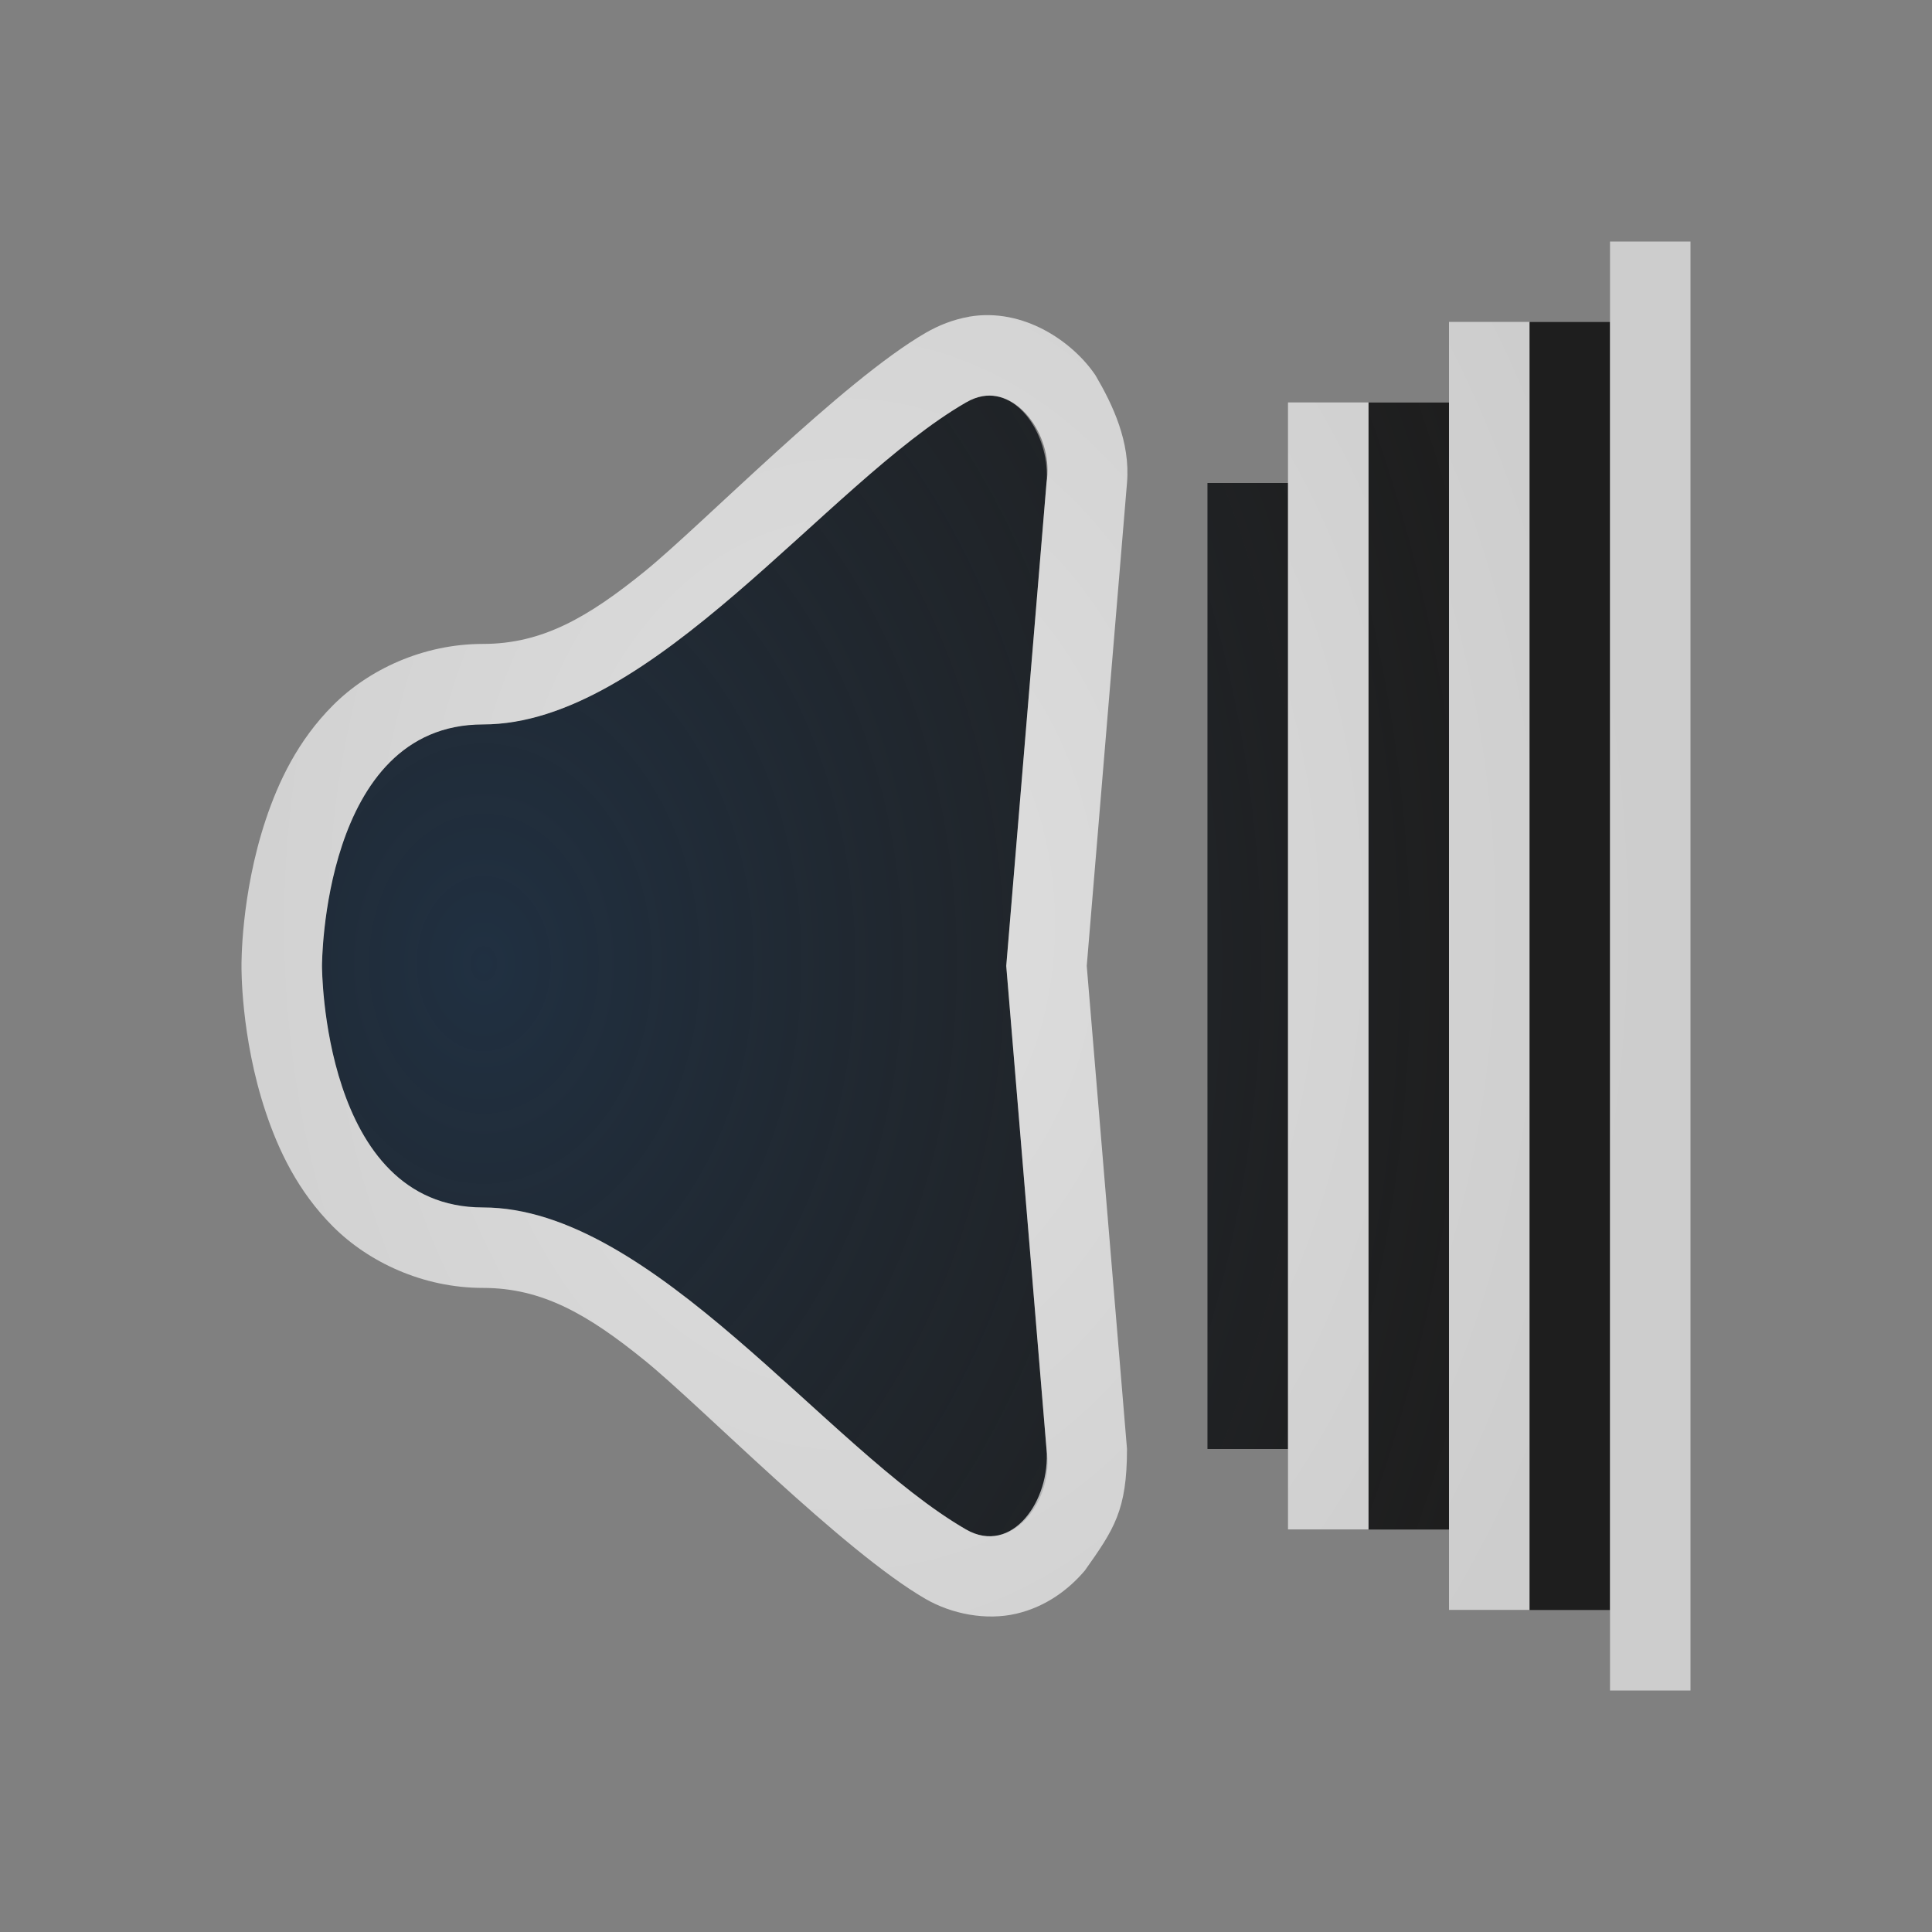 <?xml version="1.0" encoding="UTF-8"?>
<!-- Created with Inkscape (http://www.inkscape.org/) -->
<svg width="24" height="24" version="1.1" xmlns="http://www.w3.org/2000/svg" xmlns:cc="http://creativecommons.org/ns#" xmlns:dc="http://purl.org/dc/elements/1.1/" xmlns:rdf="http://www.w3.org/1999/02/22-rdf-syntax-ns#" xmlns:xlink="http://www.w3.org/1999/xlink">
	<rect width="100%" height="100%" fill="#808080" stroke="none"/>
	<defs>
		<radialGradient id="b" cx="7.523" cy="8.254" r="5.862" gradientTransform="matrix(1.712,0,0,2.336,-2.37,-7.8)" gradientUnits="userSpaceOnUse">
			<stop stop-color="#ffffff" stop-opacity=".749" offset="0"/>
			<stop stop-color="#ffffff" stop-opacity=".605" offset="1"/>
		</radialGradient>
		<radialGradient id="a" cx="4.917" cy="8.129" r="4.271" gradientTransform="matrix(3.069 0 0 4.019 -9.08 -20.7)" gradientUnits="userSpaceOnUse">
			<stop stop-color="#213851" stop-opacity=".906" offset="0"/>
			<stop stop-color="#27303a" stop-opacity="0" offset="1"/>
		</radialGradient>
	</defs>
	<path d="m19 4v16h1v-16zm-6.793 0.922c-0.066 0.011-0.136 0.037-0.207 0.078-1.732 1-3.893 4-6 4-2 0-2 3-2 3s0 3 2 3c2.107 0 4.268 3 6 4 0.57 0.329 1.105-0.368 1-1l-0.5-6 0.5-6c0.047-0.559-0.329-1.158-0.793-1.078zm4.793 0.078v14h1v-14zm-2 1v12h1v-12z" fill="#000000" fill-opacity=".765" style="paint-order:normal"/>
	<path d="m19 4v16h1v-16zm-6.793 0.922c-0.066 0.011-0.136 0.037-0.207 0.078-1.732 1-3.893 4-6 4-2 0-2 3-2 3s0 3 2 3c2.107 0 4.268 3 6 4 0.57 0.329 1.105-0.368 1-1l-0.5-6 0.5-6c0.047-0.559-0.329-1.158-0.793-1.078zm4.793 0.078v14h1v-14zm-2 1v12h1v-12z" fill="url(#a)" fill-opacity=".765" style="paint-order:normal"/>
	<path d="m20 3v18h1v-18zm-7.963 0.935c-0.197 0.034-0.377 0.107-0.537 0.199-1.032 0.596-2.786 2.392-3.49 2.963-0.704 0.571-1.273 0.902-2.01 0.902-0.75 0-1.425 0.323-1.863 0.762-0.438 0.438-0.679 0.952-0.836 1.422-0.313 0.94-0.301 1.816-0.301 1.816s-0.013 0.877 0.301 1.816c0.157 0.47 0.398 0.984 0.836 1.422 0.438 0.438 1.113 0.762 1.863 0.762 0.737 0 1.306 0.331 2.01 0.902 0.704 0.571 2.458 2.367 3.49 2.963 0.32 0.185 0.749 0.27 1.125 0.182 0.376-0.088 0.659-0.309 0.852-0.537 0.361-0.51 0.523-0.745 0.523-1.51l-0.5-6 0.5-6c0.043-0.509-0.176-0.969-0.391-1.336-0.277-0.413-0.891-0.846-1.572-0.729zm5.963 0.064v16h1v-16zm-5.793 0.922c0.464-0.08 0.885 0.525 0.793 1.078l-0.5 6 0.5 6c0.053 0.639-0.43 1.329-1 1-1.732-1-3.893-4-6-4-2 0-2-3-2-3s0-3 2-3c2.107 0 4.268-3 6-4 0.071-0.041 0.141-0.067 0.207-0.078zm3.793 0.078v14h1v-14z" color="#000000" color-rendering="auto" dominant-baseline="auto" fill="url(#b)" image-rendering="auto" shape-rendering="auto" solid-color="#000000" style="font-feature-settings:normal;font-variant-alternates:normal;font-variant-caps:normal;font-variant-ligatures:normal;font-variant-numeric:normal;font-variant-position:normal;isolation:auto;mix-blend-mode:normal;paint-order:normal;shape-padding:0;text-decoration-color:#000000;text-decoration-line:none;text-decoration-style:solid;text-indent:0;text-orientation:mixed;text-transform:none;white-space:normal"/>
</svg>
